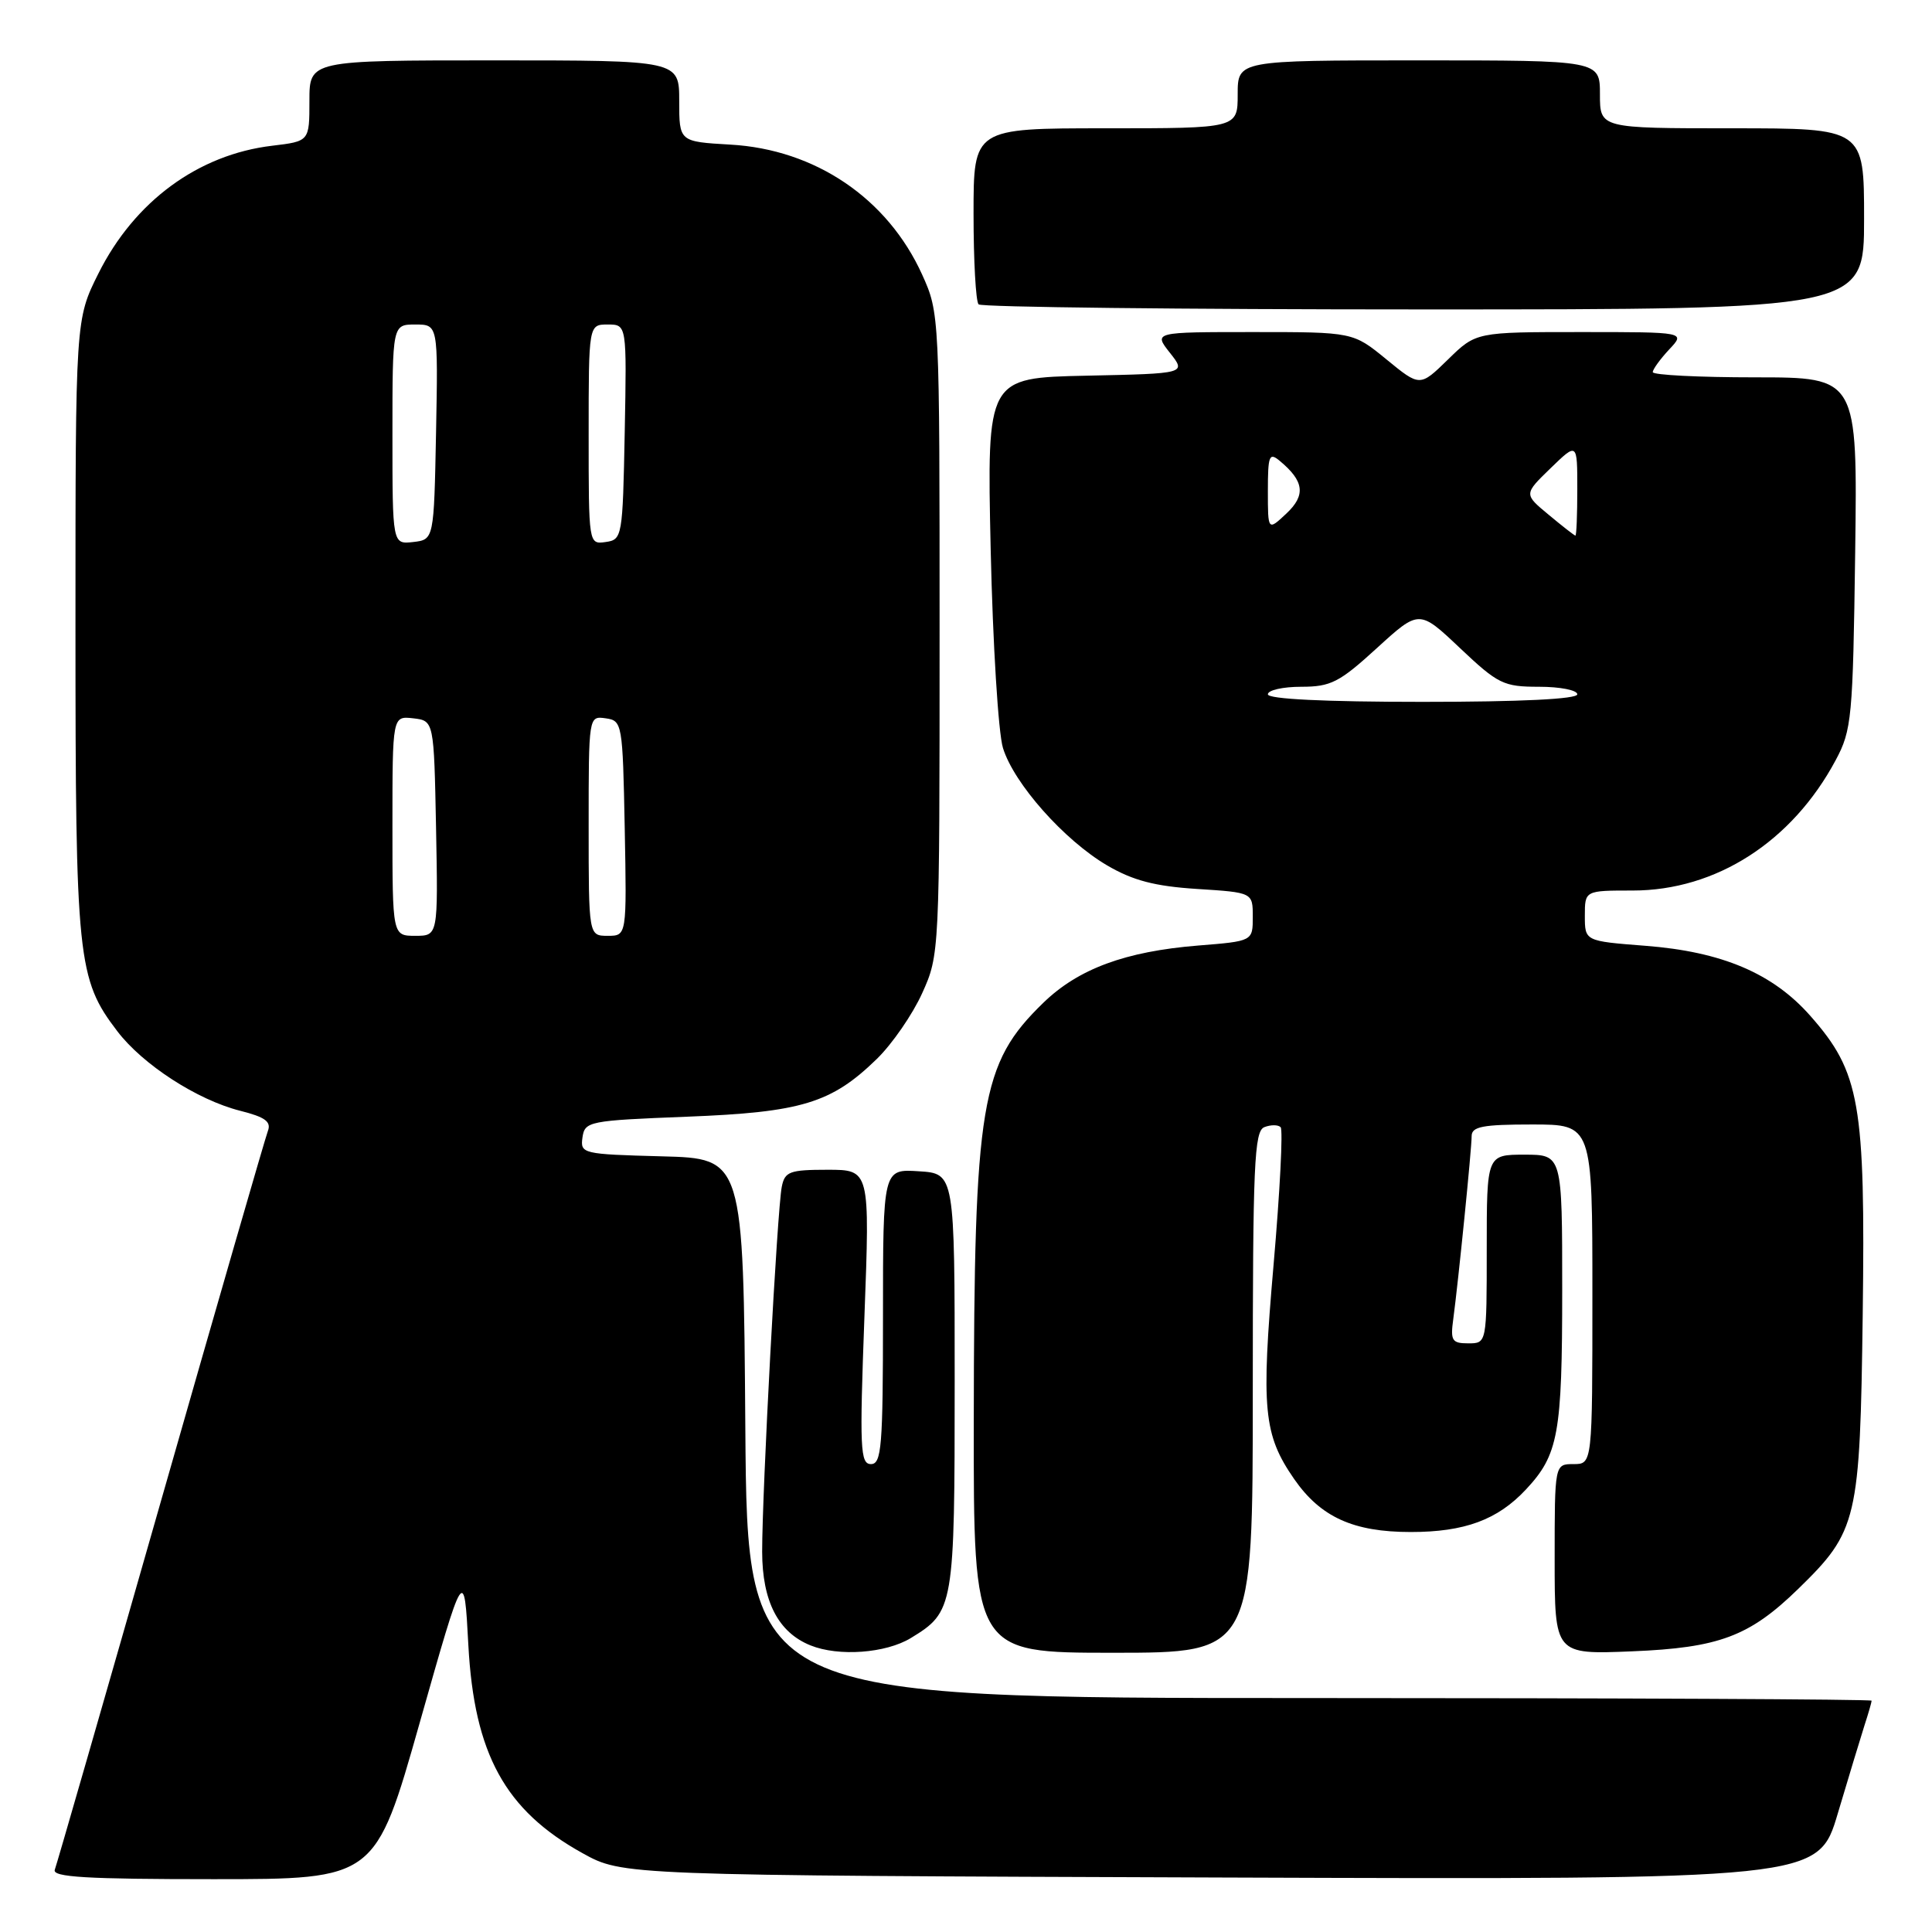 <?xml version="1.0" encoding="UTF-8" standalone="no"?>
<!DOCTYPE svg PUBLIC "-//W3C//DTD SVG 1.1//EN" "http://www.w3.org/Graphics/SVG/1.1/DTD/svg11.dtd" >
<svg xmlns="http://www.w3.org/2000/svg" xmlns:xlink="http://www.w3.org/1999/xlink" version="1.1" viewBox="0 0 256 256">
 <g >
 <path fill="currentColor"
d=" M 55.62 228.25 C 61.50 207.50 61.50 207.50 62.06 218.00 C 62.84 232.42 66.93 239.87 77.18 245.55 C 82.50 248.50 82.50 248.50 161.71 248.78 C 240.92 249.06 240.92 249.06 243.52 240.28 C 244.96 235.45 246.55 230.20 247.06 228.60 C 247.58 227.01 248.00 225.54 248.00 225.35 C 248.00 225.16 214.48 225.00 173.51 225.00 C 99.03 225.00 99.03 225.00 98.76 189.25 C 98.50 153.50 98.50 153.50 87.68 153.22 C 77.16 152.94 76.88 152.87 77.18 150.72 C 77.49 148.58 78.01 148.48 91.00 147.97 C 106.22 147.38 110.17 146.17 116.19 140.31 C 118.22 138.33 120.92 134.42 122.19 131.61 C 124.49 126.53 124.50 126.27 124.50 84.00 C 124.50 41.73 124.49 41.47 122.19 36.39 C 117.61 26.29 108.03 19.79 96.75 19.16 C 90.00 18.77 90.00 18.77 90.00 13.39 C 90.00 8.00 90.00 8.00 65.50 8.00 C 41.00 8.00 41.00 8.00 41.00 13.36 C 41.00 18.72 41.00 18.72 36.07 19.31 C 26.27 20.47 17.82 26.68 13.05 36.22 C 10.00 42.32 10.00 42.32 10.00 83.00 C 10.00 127.19 10.26 129.72 15.55 136.65 C 18.92 141.07 26.13 145.74 31.81 147.18 C 35.15 148.02 35.97 148.63 35.49 149.88 C 35.15 150.77 28.76 172.88 21.30 199.00 C 13.84 225.12 7.52 247.06 7.26 247.75 C 6.89 248.73 11.50 249.00 28.26 249.00 C 49.74 249.00 49.74 249.00 55.62 228.25 Z  M 120.69 217.05 C 126.41 213.56 126.50 213.03 126.50 183.00 C 126.50 155.50 126.50 155.50 121.75 155.20 C 117.00 154.89 117.00 154.89 117.00 174.45 C 117.00 191.68 116.81 194.00 115.41 194.00 C 113.98 194.00 113.89 191.99 114.54 174.50 C 115.27 155.00 115.27 155.00 109.65 155.00 C 104.63 155.00 103.99 155.24 103.59 157.25 C 102.99 160.19 100.98 197.73 100.99 205.62 C 101.00 212.18 103.12 216.30 107.39 218.02 C 111.12 219.53 117.37 219.07 120.69 217.05 Z  M 166.00 184.47 C 166.00 154.27 166.19 149.86 167.54 149.35 C 168.39 149.02 169.36 149.02 169.69 149.36 C 170.02 149.69 169.60 157.86 168.76 167.53 C 167.09 186.75 167.41 190.10 171.49 195.99 C 174.99 201.03 179.33 203.00 186.93 203.00 C 194.07 203.00 198.43 201.39 202.19 197.37 C 206.50 192.76 207.00 190.02 207.00 170.93 C 207.00 153.00 207.00 153.00 202.00 153.00 C 197.00 153.00 197.00 153.00 197.00 165.50 C 197.00 178.00 197.00 178.00 194.56 178.00 C 192.39 178.00 192.17 177.65 192.57 174.75 C 193.24 169.76 195.00 152.27 195.00 150.54 C 195.00 149.28 196.46 149.00 203.00 149.00 C 211.00 149.00 211.00 149.00 211.00 171.50 C 211.00 194.00 211.00 194.00 208.50 194.00 C 206.00 194.00 206.00 194.00 206.00 206.61 C 206.00 219.23 206.00 219.23 216.25 218.81 C 227.78 218.34 231.81 216.83 238.26 210.55 C 246.14 202.87 246.46 201.51 246.82 174.16 C 247.18 146.19 246.46 142.07 239.89 134.62 C 234.92 128.97 228.17 126.10 217.99 125.32 C 210.00 124.70 210.00 124.70 210.00 121.35 C 210.00 118.00 210.00 118.00 216.34 118.00 C 227.39 118.00 237.47 111.52 243.24 100.72 C 245.37 96.75 245.52 95.14 245.82 73.25 C 246.13 50.00 246.13 50.00 232.57 50.00 C 225.10 50.00 219.00 49.69 219.00 49.31 C 219.00 48.94 219.98 47.59 221.17 46.31 C 223.35 44.00 223.35 44.00 209.47 44.00 C 195.58 44.00 195.58 44.00 191.87 47.63 C 188.15 51.26 188.15 51.26 183.72 47.63 C 179.29 44.00 179.29 44.00 166.07 44.00 C 152.85 44.00 152.85 44.00 155.02 46.75 C 157.19 49.50 157.19 49.50 143.98 49.78 C 130.77 50.06 130.77 50.06 131.27 72.78 C 131.55 85.28 132.28 97.13 132.90 99.12 C 134.36 103.84 141.02 111.34 146.70 114.67 C 150.12 116.67 153.00 117.43 158.61 117.79 C 166.00 118.26 166.00 118.26 166.00 121.49 C 166.00 124.71 166.00 124.71 158.75 125.29 C 149.12 126.07 142.89 128.37 138.25 132.87 C 129.93 140.95 129.08 146.06 129.03 188.25 C 129.00 219.00 129.00 219.00 147.50 219.00 C 166.00 219.00 166.00 219.00 166.00 184.47 Z  M 247.00 29.00 C 247.00 17.00 247.00 17.00 229.50 17.00 C 212.00 17.00 212.00 17.00 212.00 12.50 C 212.00 8.00 212.00 8.00 188.00 8.00 C 164.00 8.00 164.00 8.00 164.00 12.50 C 164.00 17.00 164.00 17.00 146.50 17.00 C 129.00 17.00 129.00 17.00 129.00 28.33 C 129.00 34.57 129.30 39.97 129.67 40.33 C 130.03 40.70 156.58 41.00 188.67 41.00 C 247.00 41.00 247.00 41.00 247.00 29.00 Z  M 52.00 109.43 C 52.00 94.87 52.00 94.87 54.75 95.18 C 57.50 95.50 57.50 95.50 57.78 109.75 C 58.05 124.00 58.05 124.00 55.03 124.00 C 52.00 124.00 52.00 124.00 52.00 109.43 Z  M 78.00 109.43 C 78.00 94.89 78.00 94.86 80.25 95.18 C 82.45 95.49 82.51 95.83 82.78 109.75 C 83.05 124.00 83.05 124.00 80.53 124.00 C 78.00 124.00 78.00 124.00 78.00 109.43 Z  M 52.00 57.57 C 52.00 43.00 52.00 43.00 55.03 43.00 C 58.05 43.00 58.05 43.00 57.78 57.25 C 57.50 71.50 57.50 71.50 54.75 71.82 C 52.00 72.13 52.00 72.13 52.00 57.57 Z  M 78.00 57.57 C 78.00 43.00 78.00 43.00 80.53 43.00 C 83.05 43.00 83.05 43.00 82.78 57.25 C 82.51 71.17 82.45 71.51 80.25 71.82 C 78.00 72.14 78.00 72.11 78.00 57.57 Z  M 168.00 92.00 C 168.00 91.45 169.99 91.00 172.42 91.00 C 176.34 91.00 177.47 90.42 182.44 85.88 C 188.05 80.76 188.05 80.76 193.46 85.88 C 198.51 90.65 199.22 91.00 203.94 91.00 C 206.72 91.00 209.00 91.45 209.00 92.00 C 209.00 92.63 201.50 93.00 188.50 93.00 C 175.50 93.00 168.00 92.63 168.00 92.00 Z  M 205.21 68.21 C 201.91 65.48 201.91 65.48 205.46 62.04 C 209.00 58.61 209.00 58.61 209.00 64.80 C 209.00 68.21 208.89 70.99 208.75 70.97 C 208.61 70.96 207.02 69.72 205.21 68.21 Z  M 168.00 65.05 C 168.00 60.37 168.18 59.91 169.55 61.05 C 172.81 63.74 173.05 65.61 170.46 68.04 C 168.00 70.35 168.00 70.35 168.00 65.05 Z "/>
</g>
</svg>